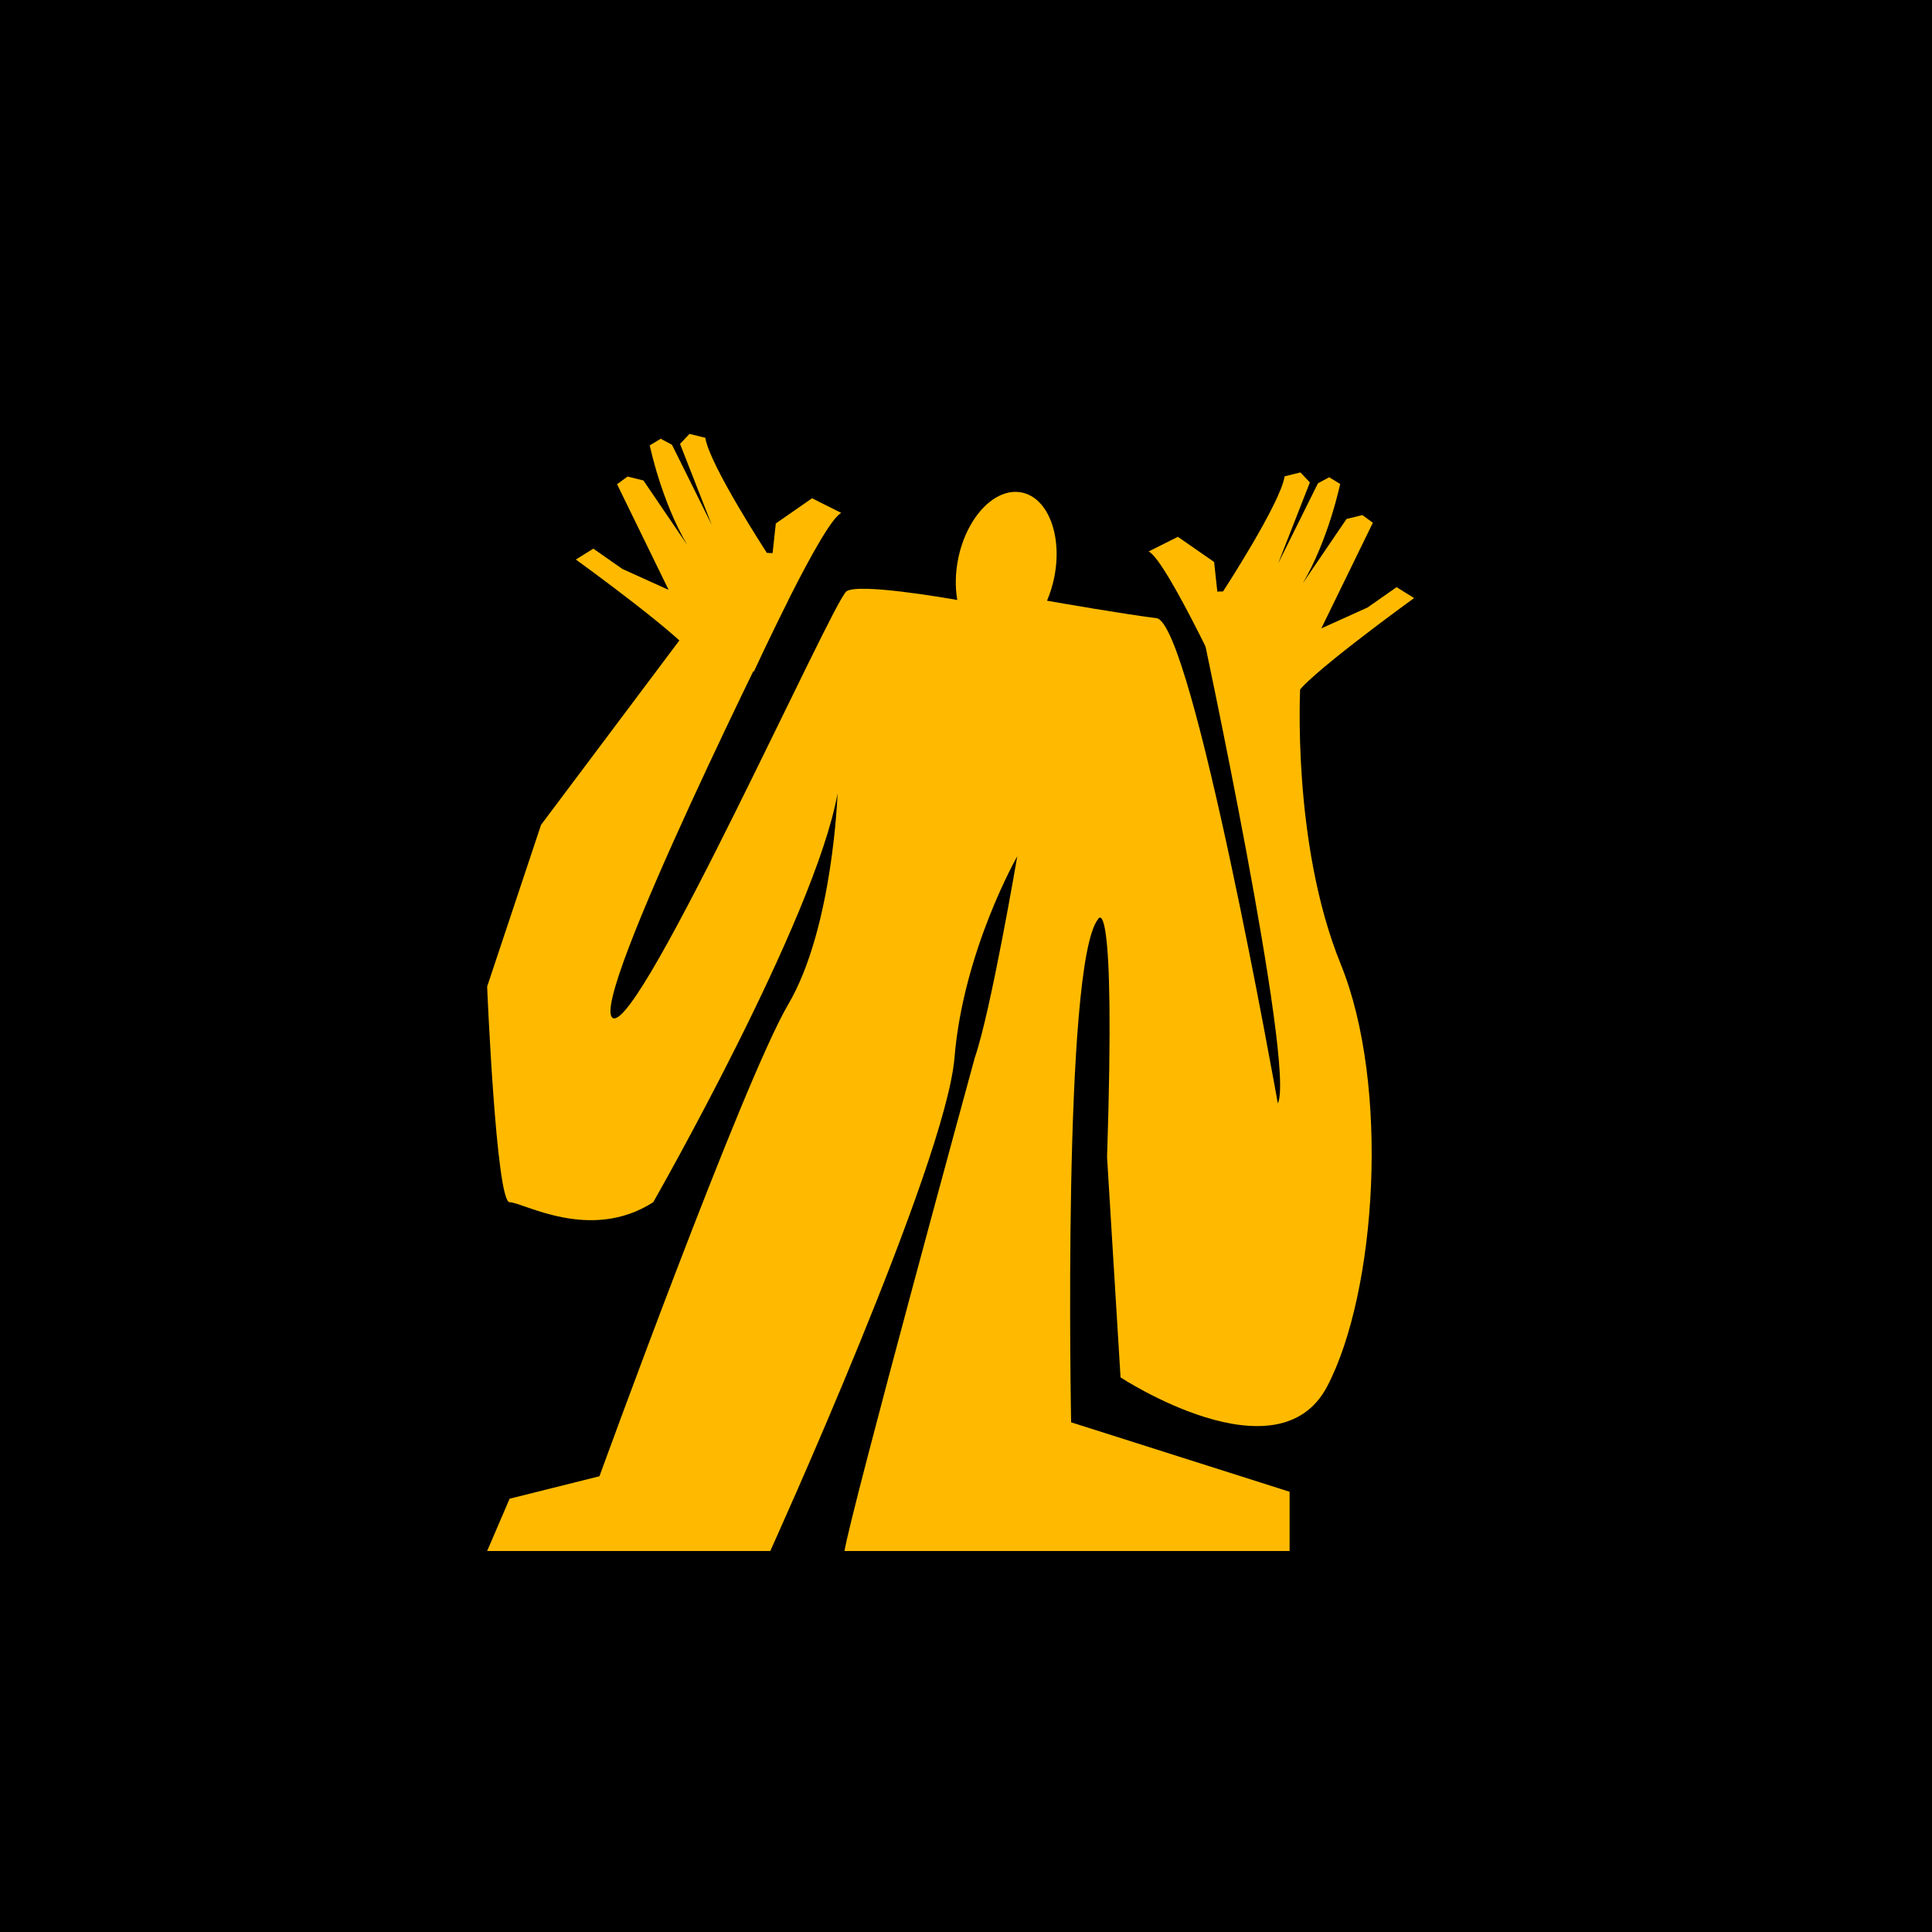 <svg width="817" height="817" viewBox="0 0 817 817" fill="none" xmlns="http://www.w3.org/2000/svg">
<rect width="817" height="817" fill="black"/>
<path d="M318.858 283.896C318.858 283.896 347.922 220.533 355.772 216.912L343.395 210.716L328.073 221.36L326.717 233.889L324.297 233.813C324.297 233.813 299.868 196.312 298.274 185.143L291.568 183.487L287.576 187.713L300.988 221.968L284.172 188.09L279.416 185.534L274.771 188.346C274.771 188.346 279.57 211.635 290.566 230.352L272.093 203.18L265.388 201.523L260.942 204.766L282.738 249.443L263.203 240.607L250.91 232.008L243.514 236.611C243.514 236.611 291.708 271.479 293.446 277.832L318.864 283.955L318.858 283.896Z" fill="#FFBA00"/>
<path d="M522.638 300.189C522.638 300.189 493.574 236.826 485.725 233.206L498.101 227.01L513.423 237.654L514.779 250.183L517.199 250.107C517.199 250.107 541.628 212.606 543.222 201.437L549.928 199.78L553.92 204.007L540.508 238.261L557.324 204.384L562.08 201.828L566.725 204.64C566.725 204.64 561.926 227.929 550.93 246.645L569.403 219.473L576.108 217.817L580.554 221.06L558.758 265.737L578.293 256.901L590.586 248.302L597.982 252.905C597.982 252.905 549.788 287.772 548.05 294.126L522.632 300.249L522.638 300.189Z" fill="#FFBA00"/>
<path d="M566.962 407.701C546.064 356.406 549.864 289.913 549.864 289.913L508.068 265.216C508.068 265.216 547.964 451.396 540.365 466.595C540.365 466.595 504.269 263.316 489.07 261.416C475.582 259.725 448.624 255.052 442.753 254.026C444.026 251.081 445.033 247.871 445.755 244.47C449.421 226.802 443.323 210.596 432.133 208.279C420.943 205.961 408.899 218.405 405.232 236.073C403.94 242.323 403.883 248.384 404.814 253.722C399.533 252.791 363.266 246.522 357.984 250.036C352.285 253.836 270.593 436.217 259.194 430.517C247.796 424.818 333.287 253.817 333.287 253.817L291.491 265.216L228.798 348.807L206 417.2C206 417.2 209.8 508.39 215.499 508.39C221.198 508.39 249.581 525.489 276.236 508.39C276.236 508.39 344.685 388.703 354.184 335.508C354.184 335.508 352.285 392.502 333.287 424.799C314.289 457.096 253.495 624.278 253.495 624.278L215.499 633.777L206 655.891H325.725C325.725 655.891 399.894 492.508 403.636 447.255C407.379 402.001 430.177 362.106 430.177 362.106C430.177 362.106 418.968 427.915 412.223 447.255C412.223 447.255 360.036 638.128 357.11 655.891H545.342V630.832L452.955 601.462C452.955 601.462 449.156 407.682 464.354 388.684C464.354 388.684 471.953 373.485 468.154 489.373L473.853 582.464C473.853 582.464 540.346 626.159 561.244 586.263C582.142 546.367 587.841 458.976 566.943 407.682L566.962 407.701Z" fill="#FFBA00"/>
</svg>

